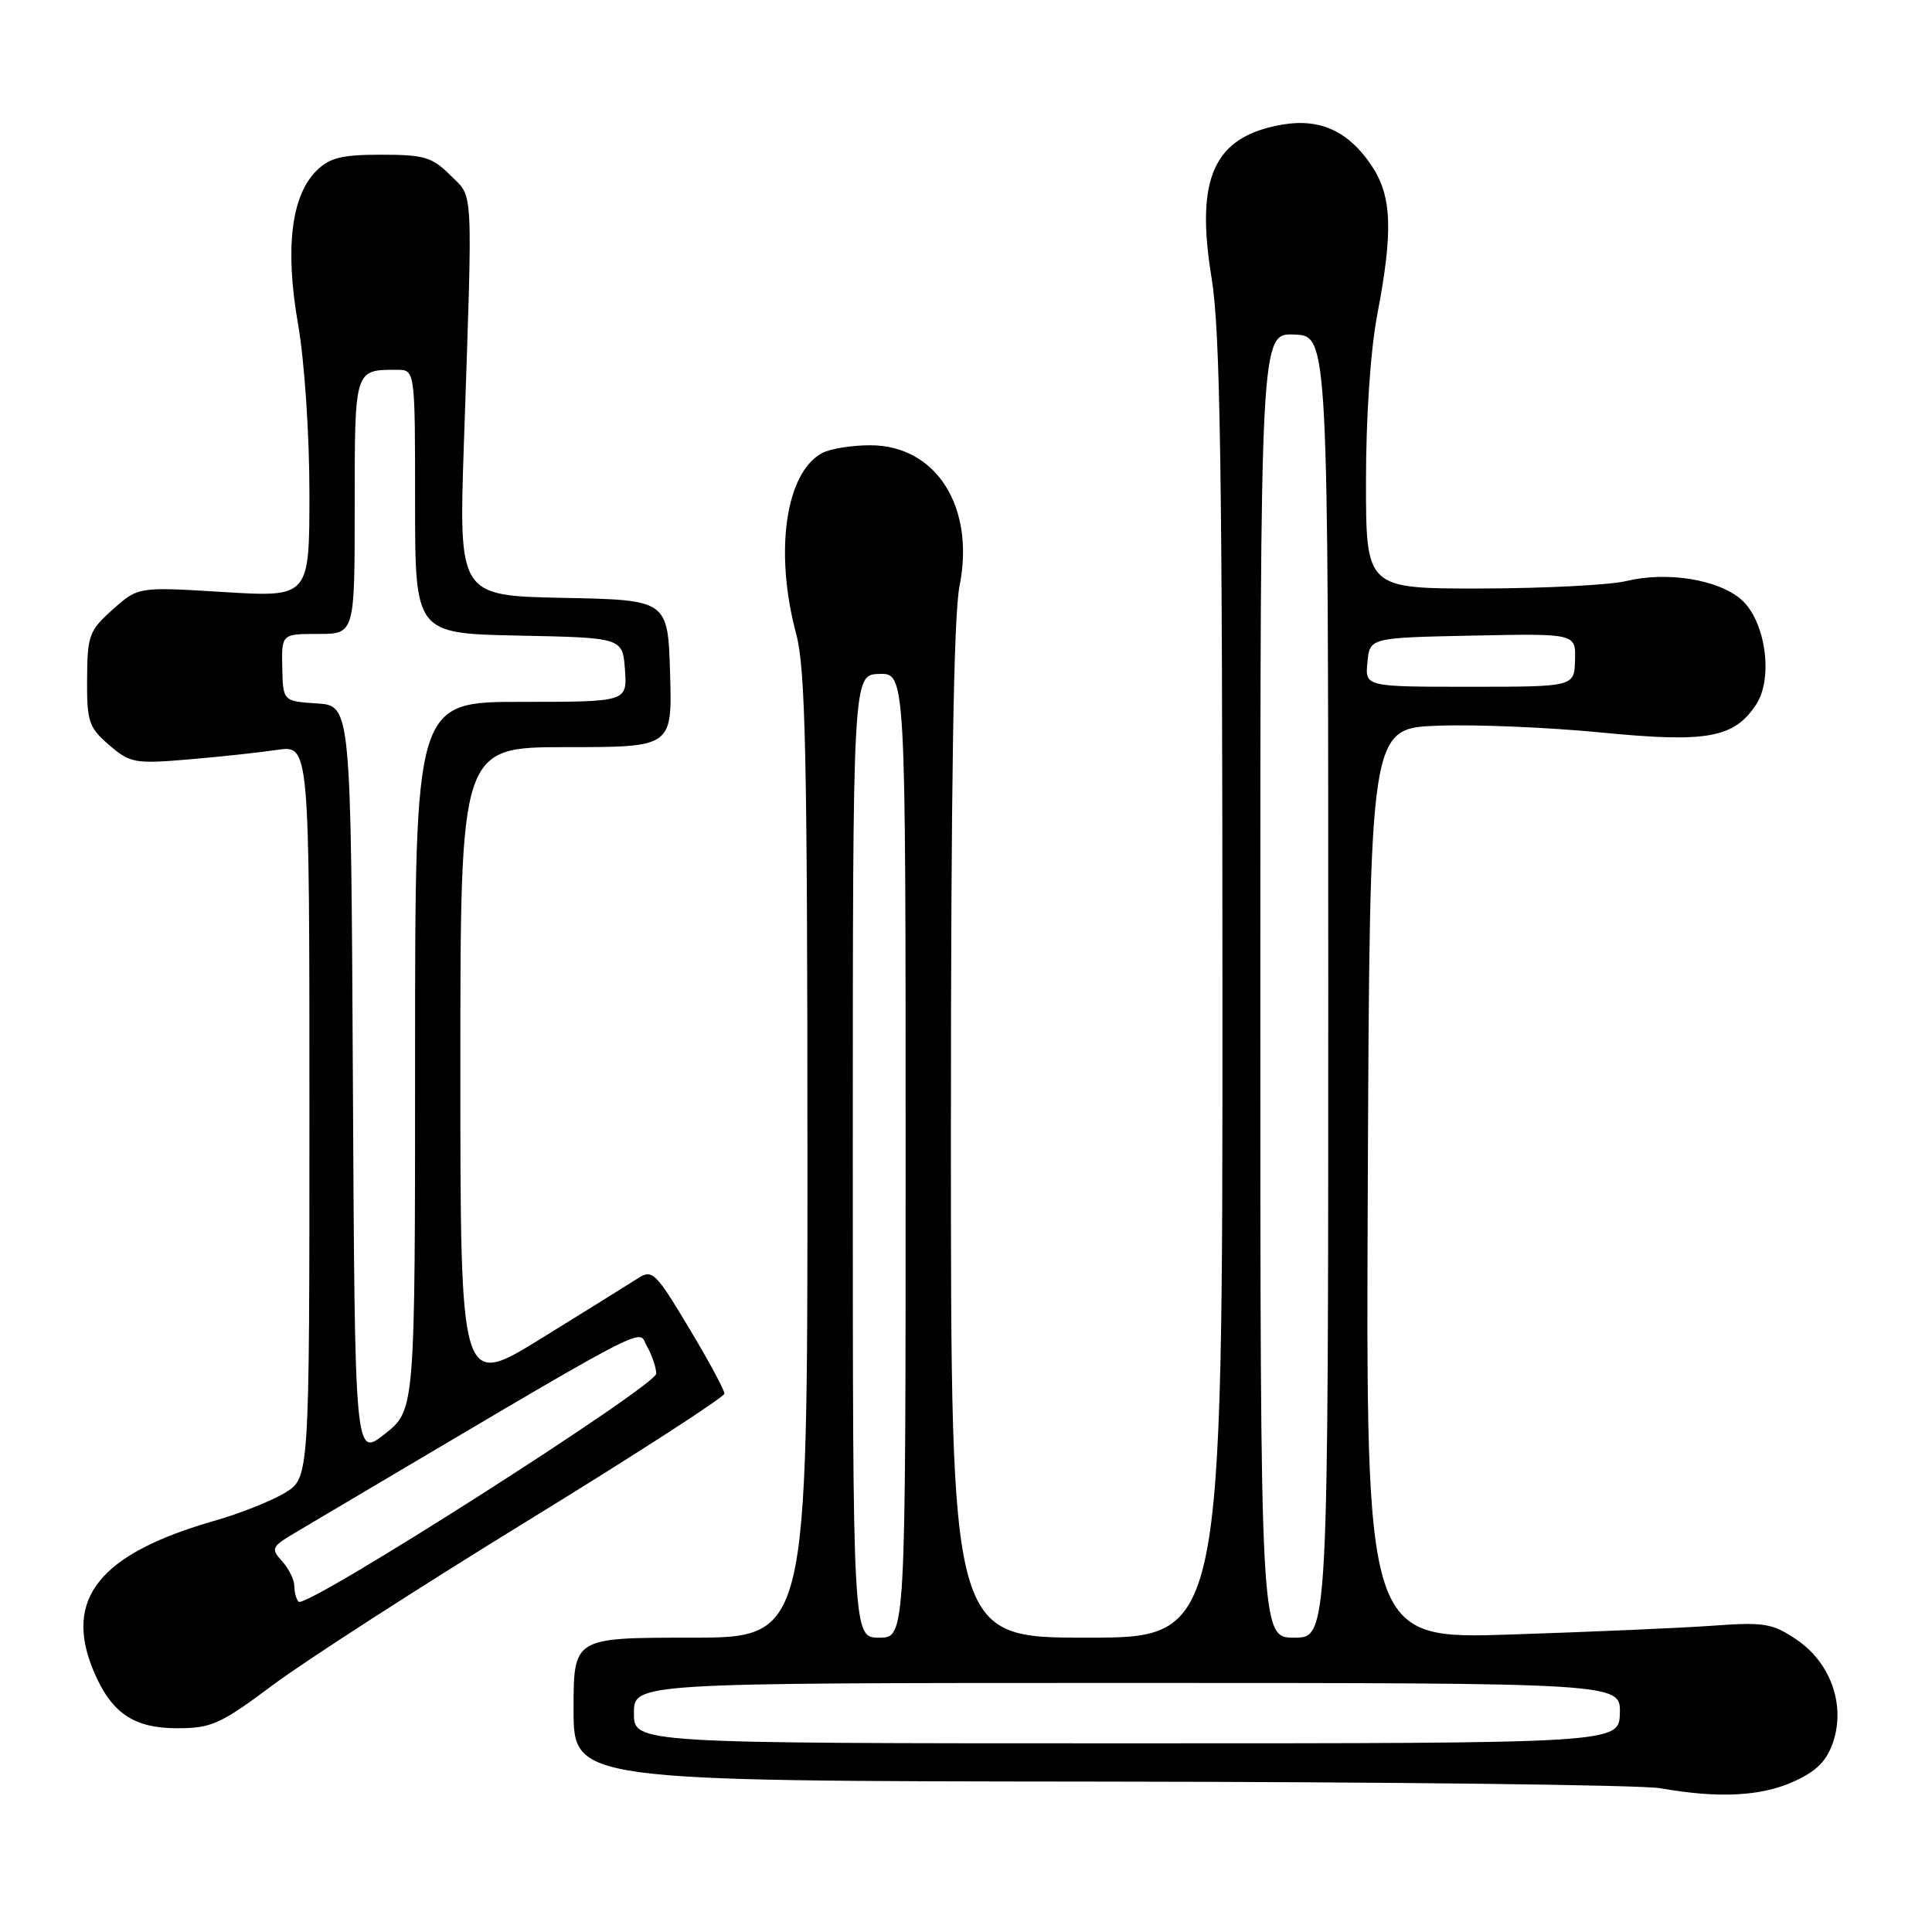 <?xml version="1.0" encoding="UTF-8" standalone="no"?>
<!DOCTYPE svg PUBLIC "-//W3C//DTD SVG 1.1//EN" "http://www.w3.org/Graphics/SVG/1.1/DTD/svg11.dtd" >
<svg xmlns="http://www.w3.org/2000/svg" xmlns:xlink="http://www.w3.org/1999/xlink" version="1.1" viewBox="0 0 256 256">
 <g >
 <path fill="currentColor"
d=" M 237.64 236.08 C 240.75 234.67 242.06 233.34 242.92 230.76 C 244.54 225.82 242.53 220.26 238.00 217.22 C 234.86 215.10 233.73 214.92 227.00 215.41 C 222.88 215.71 210.83 216.23 200.24 216.58 C 180.98 217.21 180.98 217.21 181.24 156.86 C 181.50 96.50 181.50 96.50 190.50 96.16 C 195.45 95.97 205.20 96.38 212.17 97.06 C 226.21 98.44 229.78 97.80 232.71 93.33 C 235.02 89.79 233.92 82.19 230.69 79.41 C 227.62 76.77 220.87 75.69 215.50 76.99 C 213.30 77.52 204.64 77.96 196.25 77.98 C 181.00 78.00 181.00 78.00 181.00 63.75 C 181.00 55.24 181.60 46.35 182.50 41.66 C 184.62 30.56 184.44 25.95 181.71 21.90 C 178.68 17.39 174.93 15.67 169.98 16.50 C 160.87 18.04 158.35 23.47 160.54 36.82 C 161.69 43.84 161.97 61.90 161.98 131.25 C 162.00 217.00 162.00 217.00 144.00 217.00 C 126.00 217.00 126.00 217.00 126.00 150.17 C 126.00 104.22 126.36 81.56 127.14 77.67 C 129.24 67.18 124.06 59.00 115.30 59.00 C 112.86 59.00 110.00 59.46 108.94 60.03 C 104.09 62.63 102.58 73.12 105.50 84.00 C 106.73 88.58 106.98 100.22 106.99 153.25 C 107.00 217.00 107.00 217.00 91.50 217.00 C 76.00 217.00 76.00 217.00 76.00 226.50 C 76.00 236.00 76.00 236.00 145.75 236.07 C 184.11 236.11 217.53 236.51 220.00 236.95 C 227.67 238.31 233.33 238.03 237.64 236.08 Z  M 36.19 223.25 C 40.42 220.09 55.60 210.30 69.93 201.50 C 84.26 192.70 95.99 185.12 95.99 184.66 C 96.00 184.20 93.88 180.27 91.28 175.94 C 86.87 168.58 86.42 168.15 84.53 169.38 C 83.41 170.10 77.66 173.68 71.75 177.33 C 61.00 183.97 61.00 183.97 61.00 141.48 C 61.00 99.00 61.00 99.00 75.04 99.00 C 89.07 99.00 89.07 99.00 88.79 89.25 C 88.50 79.50 88.50 79.50 74.65 79.22 C 60.79 78.94 60.79 78.94 61.47 58.72 C 62.65 23.85 62.77 26.32 59.68 23.23 C 57.28 20.82 56.19 20.50 50.51 20.50 C 45.25 20.50 43.66 20.90 41.92 22.64 C 38.58 25.97 37.75 32.95 39.49 42.93 C 40.34 47.76 41.00 57.53 41.00 65.32 C 41.00 79.14 41.00 79.14 29.66 78.45 C 18.31 77.75 18.31 77.75 14.94 80.76 C 11.81 83.55 11.57 84.21 11.54 89.97 C 11.50 95.62 11.76 96.39 14.46 98.72 C 17.24 101.11 17.86 101.23 24.96 100.63 C 29.11 100.28 34.41 99.71 36.75 99.36 C 41.00 98.74 41.00 98.74 41.00 147.29 C 41.00 195.84 41.00 195.84 37.75 197.81 C 35.96 198.89 31.81 200.54 28.53 201.48 C 13.21 205.85 8.39 211.81 12.39 221.39 C 14.71 226.95 17.69 229.00 23.44 229.00 C 28.04 229.00 29.20 228.47 36.19 223.25 Z  M 84.00 227.00 C 84.00 223.00 84.00 223.00 149.37 223.00 C 214.74 223.00 214.74 223.00 214.64 227.00 C 214.53 231.00 214.53 231.00 149.27 231.00 C 84.00 231.00 84.00 231.00 84.00 227.00 Z  M 113.00 153.20 C 113.00 89.40 113.00 89.40 116.50 89.30 C 120.00 89.20 120.00 89.20 120.00 153.10 C 120.00 217.00 120.00 217.00 116.50 217.00 C 113.00 217.00 113.00 217.00 113.00 153.20 Z  M 167.00 130.58 C 167.00 44.15 167.00 44.15 171.50 44.33 C 176.00 44.50 176.00 44.50 176.00 130.75 C 176.00 217.00 176.00 217.00 171.50 217.00 C 167.00 217.00 167.00 217.00 167.00 130.58 Z  M 181.19 87.75 C 181.50 84.50 181.50 84.50 195.15 84.22 C 208.80 83.94 208.80 83.94 208.70 87.47 C 208.60 91.00 208.60 91.00 194.74 91.00 C 180.87 91.00 180.87 91.00 181.19 87.75 Z  M 39.57 212.24 C 39.26 211.92 39.00 210.99 39.00 210.16 C 39.00 209.33 38.27 207.85 37.38 206.87 C 35.86 205.19 35.98 204.95 39.13 203.08 C 87.97 174.16 84.40 176.05 85.71 178.36 C 86.38 179.54 86.94 181.18 86.96 182.00 C 87.00 183.61 40.57 213.23 39.57 212.24 Z  M 46.76 143.33 C 46.50 93.50 46.50 93.50 42.00 93.21 C 37.50 92.91 37.50 92.91 37.40 88.46 C 37.31 84.00 37.31 84.00 42.15 84.00 C 47.00 84.00 47.00 84.00 47.00 67.11 C 47.00 48.85 46.95 49.00 52.58 49.00 C 55.00 49.00 55.00 49.00 55.00 66.47 C 55.00 83.94 55.00 83.94 68.75 84.22 C 82.50 84.50 82.50 84.50 82.81 88.75 C 83.11 93.00 83.11 93.00 69.06 93.00 C 55.00 93.00 55.00 93.00 55.00 139.92 C 55.00 186.83 55.00 186.83 51.01 189.99 C 47.02 193.15 47.02 193.15 46.76 143.33 Z "/>
</g>
</svg>